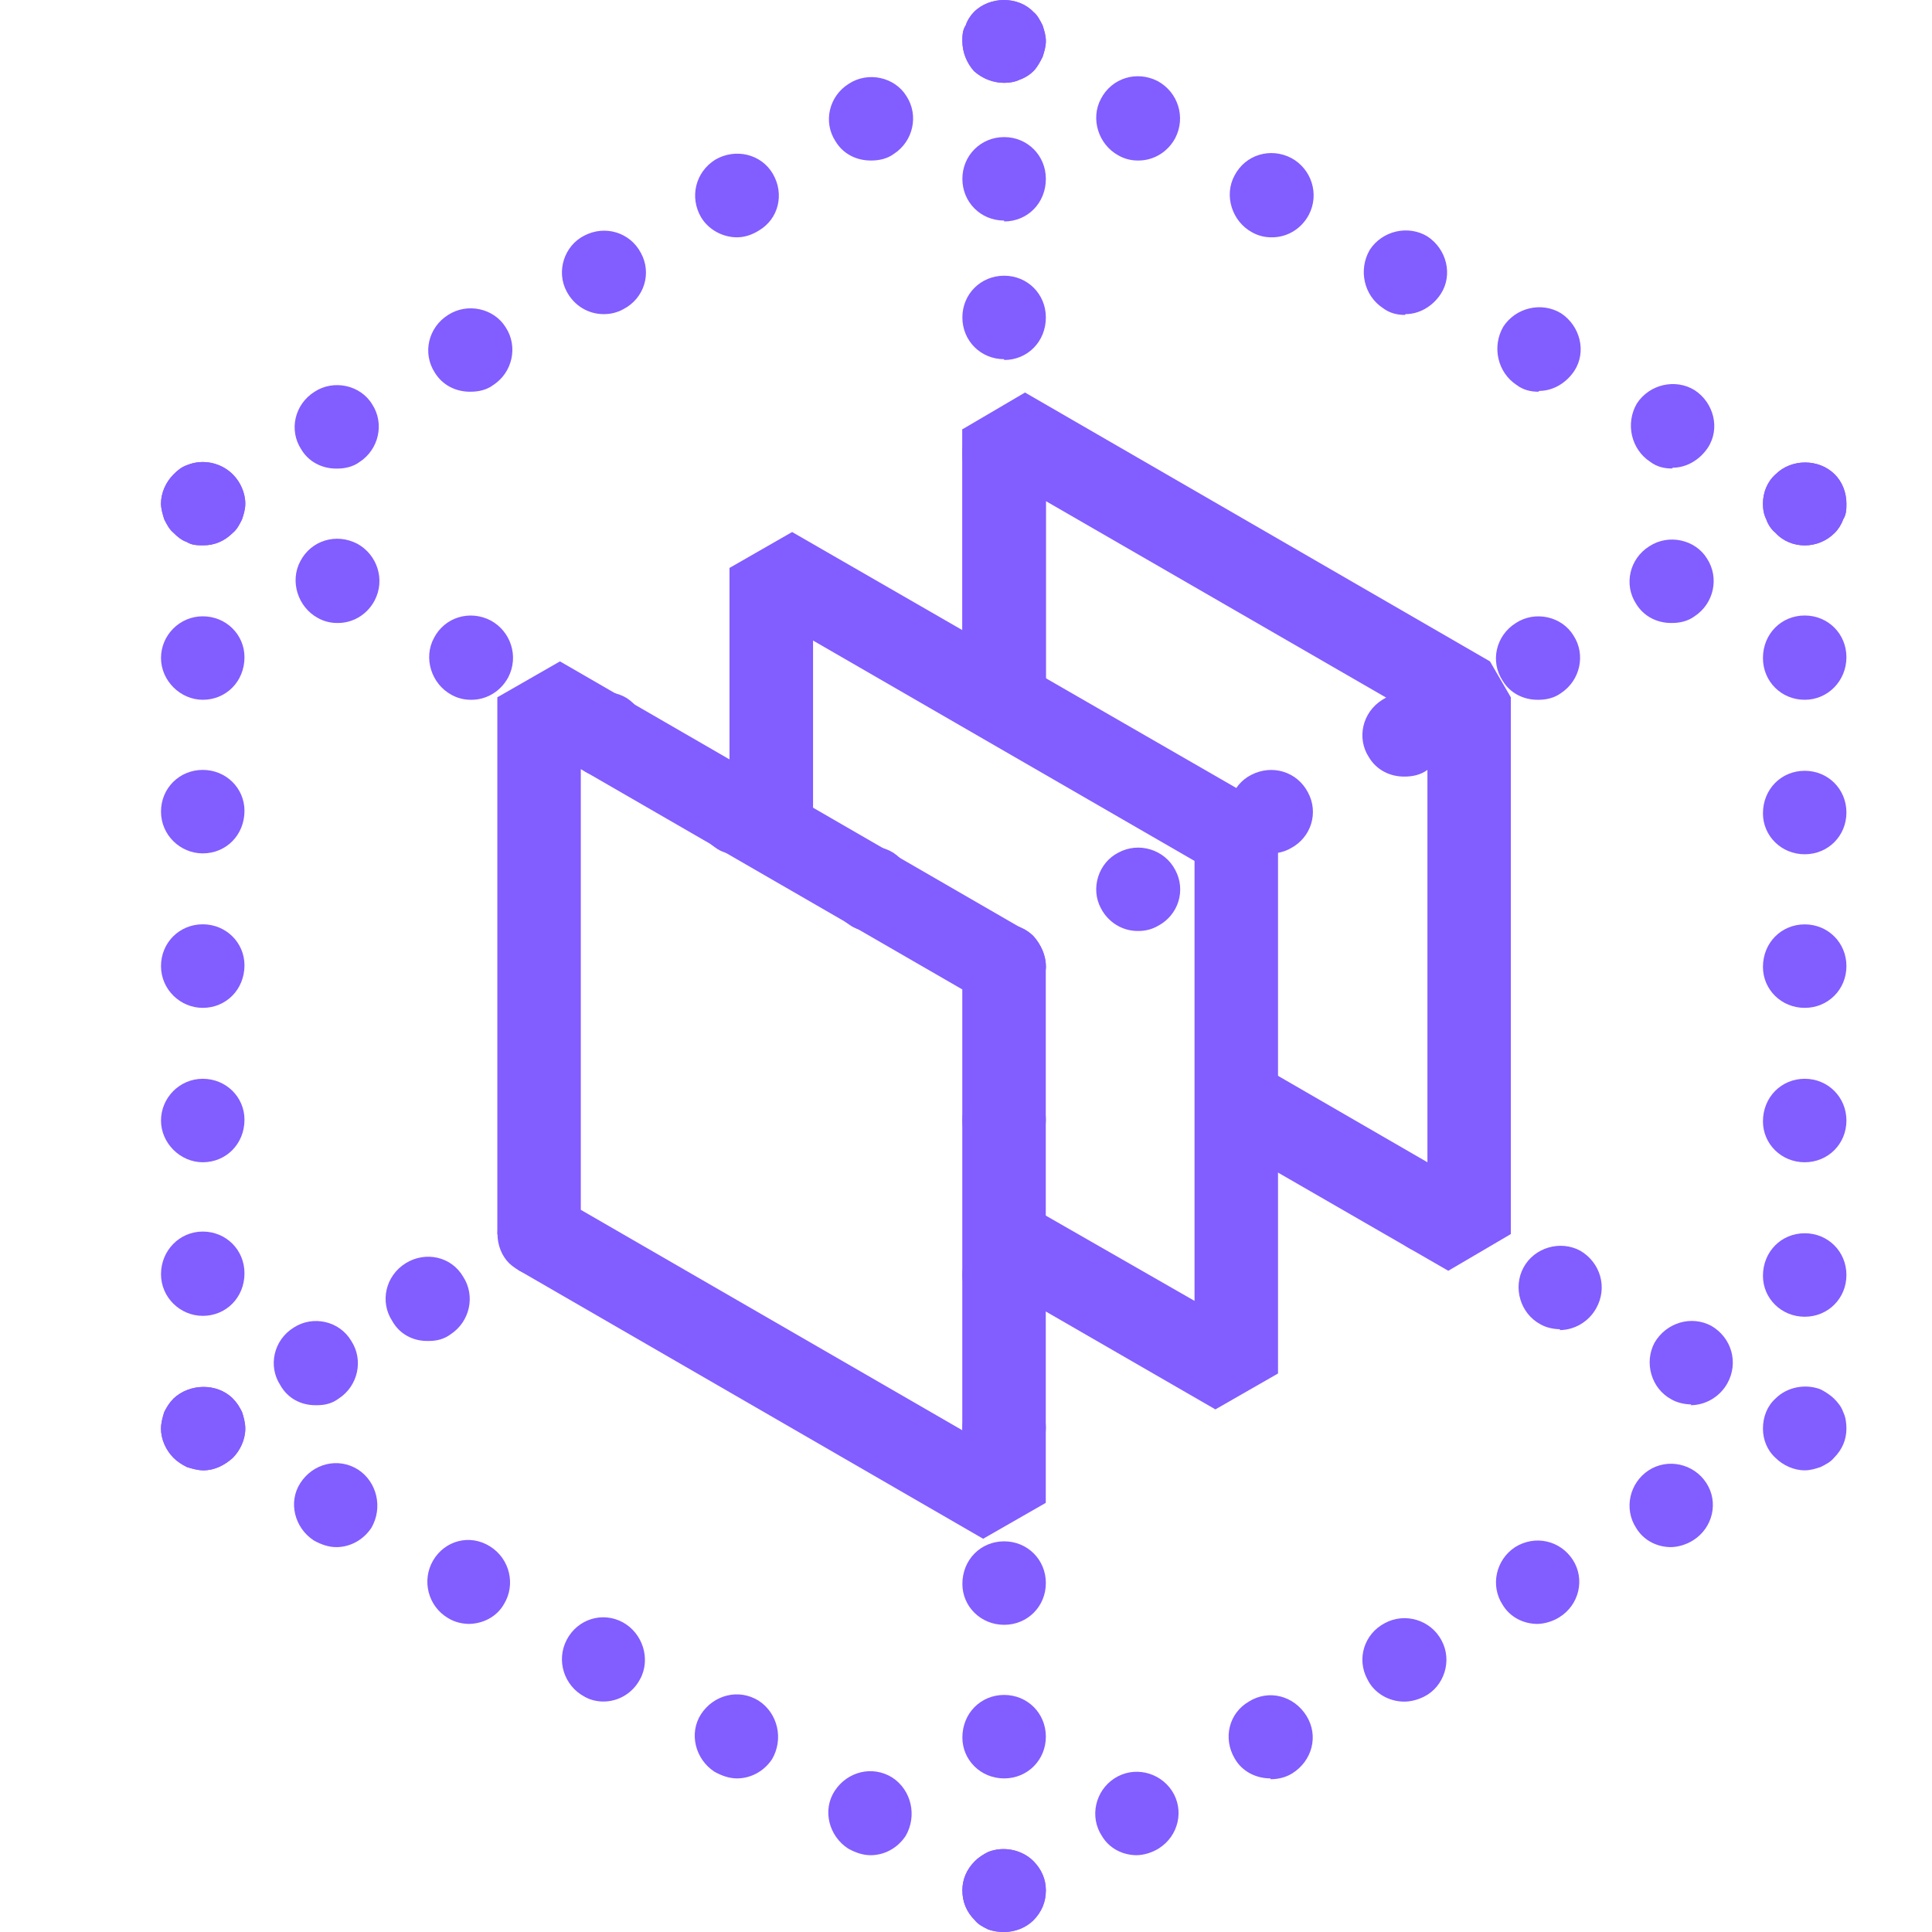 <svg width="24" height="24" viewBox="0 0 24 24" fill="none" xmlns="http://www.w3.org/2000/svg">
<path d="M21.011 17.446C20.928 17.446 20.834 17.425 20.762 17.383C20.513 17.249 20.42 16.927 20.554 16.678C20.7 16.429 21.011 16.336 21.26 16.471C21.509 16.616 21.602 16.927 21.457 17.186C21.363 17.352 21.187 17.456 21 17.456L21.011 17.446ZM19.383 16.512C19.3 16.512 19.206 16.492 19.134 16.45C18.885 16.315 18.791 15.994 18.926 15.745C19.061 15.496 19.383 15.403 19.631 15.537C19.88 15.683 19.974 15.994 19.828 16.253C19.735 16.419 19.559 16.523 19.372 16.523L19.383 16.512ZM17.754 15.569C17.671 15.569 17.578 15.548 17.506 15.506C17.257 15.371 17.163 15.05 17.298 14.801C17.433 14.552 17.754 14.459 18.003 14.594C18.252 14.739 18.346 15.05 18.2 15.309C18.107 15.475 17.931 15.579 17.744 15.579L17.754 15.569Z" fill="#825DFF"/>
<path d="M22.419 18.265C22.284 18.265 22.149 18.203 22.056 18.11C21.952 18.016 21.9 17.882 21.9 17.747C21.9 17.602 21.952 17.467 22.056 17.373C22.201 17.228 22.429 17.187 22.616 17.259C22.678 17.291 22.74 17.332 22.782 17.373C22.834 17.425 22.875 17.477 22.896 17.539C22.927 17.602 22.937 17.674 22.937 17.747C22.937 17.882 22.886 18.006 22.782 18.11C22.74 18.162 22.678 18.193 22.616 18.224C22.554 18.245 22.491 18.265 22.419 18.265Z" fill="#825DFF"/>
<path d="M22.419 16.357C22.128 16.357 21.9 16.129 21.9 15.849C21.9 15.548 22.128 15.32 22.419 15.32C22.709 15.32 22.937 15.548 22.937 15.838C22.937 16.129 22.709 16.357 22.419 16.357ZM22.419 14.438C22.128 14.438 21.9 14.21 21.9 13.93C21.9 13.63 22.128 13.401 22.419 13.401C22.709 13.401 22.937 13.63 22.937 13.92C22.937 14.21 22.709 14.438 22.419 14.438ZM22.419 12.52C22.128 12.52 21.9 12.292 21.9 12.012C21.9 11.711 22.128 11.483 22.419 11.483C22.709 11.483 22.937 11.711 22.937 12.001C22.937 12.292 22.709 12.52 22.419 12.52ZM22.419 10.612C22.128 10.612 21.9 10.384 21.9 10.104C21.9 9.803 22.128 9.575 22.419 9.575C22.709 9.575 22.937 9.803 22.937 10.093C22.937 10.384 22.709 10.612 22.419 10.612ZM22.419 8.693C22.128 8.693 21.9 8.465 21.9 8.175C21.9 7.874 22.128 7.646 22.419 7.646C22.709 7.646 22.937 7.874 22.937 8.164C22.937 8.455 22.709 8.693 22.419 8.693Z" fill="#825DFF"/>
<path d="M22.419 6.775C22.284 6.775 22.149 6.723 22.056 6.619C22.004 6.578 21.963 6.515 21.942 6.453C21.911 6.391 21.9 6.329 21.9 6.256C21.9 6.121 21.952 5.986 22.056 5.893C22.253 5.696 22.595 5.696 22.792 5.893C22.886 5.986 22.937 6.121 22.937 6.256C22.937 6.318 22.937 6.391 22.896 6.453C22.875 6.515 22.834 6.578 22.792 6.619C22.689 6.723 22.554 6.775 22.419 6.775Z" fill="#825DFF"/>
<path d="M20.77 5.82C20.677 5.82 20.583 5.8 20.5 5.737C20.262 5.582 20.189 5.26 20.334 5.012C20.49 4.773 20.812 4.7 21.05 4.846C21.289 5.001 21.372 5.323 21.216 5.561C21.112 5.717 20.946 5.81 20.78 5.81L20.77 5.82ZM19.111 4.866C19.017 4.866 18.924 4.846 18.841 4.783C18.603 4.628 18.53 4.306 18.675 4.057C18.831 3.819 19.152 3.746 19.391 3.891C19.629 4.047 19.712 4.369 19.557 4.607C19.453 4.763 19.287 4.856 19.121 4.856L19.111 4.866ZM17.451 3.912C17.358 3.912 17.265 3.891 17.182 3.829C16.943 3.674 16.871 3.352 17.016 3.103C17.172 2.865 17.493 2.792 17.732 2.937C17.97 3.093 18.053 3.414 17.897 3.653C17.794 3.809 17.628 3.902 17.462 3.902L17.451 3.912ZM15.792 2.948C15.709 2.948 15.626 2.927 15.554 2.886C15.305 2.751 15.201 2.429 15.336 2.18C15.471 1.921 15.782 1.828 16.041 1.963C16.29 2.097 16.394 2.409 16.259 2.668C16.166 2.844 15.989 2.948 15.803 2.948H15.792ZM14.133 1.994C14.05 1.994 13.967 1.973 13.894 1.931C13.646 1.797 13.542 1.475 13.677 1.226C13.812 0.967 14.123 0.874 14.382 1.008C14.631 1.143 14.734 1.454 14.6 1.714C14.506 1.89 14.33 1.994 14.143 1.994H14.133Z" fill="#825DFF"/>
<path d="M12.474 1.029C12.339 1.029 12.204 0.977 12.1 0.884C12.007 0.78 11.955 0.646 11.955 0.511C11.955 0.449 11.955 0.376 11.997 0.314C12.017 0.251 12.059 0.189 12.1 0.148C12.297 -0.049 12.65 -0.049 12.837 0.148C12.888 0.189 12.919 0.251 12.951 0.314C12.971 0.376 12.992 0.438 12.992 0.511C12.992 0.583 12.971 0.646 12.951 0.708C12.919 0.77 12.888 0.832 12.837 0.884C12.795 0.926 12.733 0.967 12.671 0.988C12.608 1.019 12.536 1.029 12.474 1.029Z" fill="#825DFF"/>
<path d="M4.177 5.821C4.001 5.821 3.835 5.738 3.742 5.582C3.586 5.343 3.659 5.022 3.908 4.866C4.146 4.711 4.478 4.783 4.623 5.022C4.779 5.261 4.706 5.582 4.468 5.738C4.385 5.8 4.281 5.821 4.188 5.821H4.177ZM5.837 4.866C5.66 4.866 5.495 4.783 5.401 4.628C5.246 4.389 5.318 4.068 5.567 3.912C5.806 3.757 6.137 3.829 6.283 4.068C6.438 4.306 6.366 4.628 6.127 4.783C6.044 4.846 5.94 4.866 5.847 4.866H5.837ZM7.496 3.902C7.309 3.902 7.133 3.798 7.04 3.622C6.905 3.373 7.009 3.052 7.258 2.927C7.517 2.792 7.828 2.886 7.963 3.145C8.098 3.394 8.004 3.705 7.745 3.84C7.672 3.881 7.589 3.902 7.506 3.902H7.496ZM9.155 2.948C8.979 2.948 8.803 2.855 8.709 2.699C8.564 2.45 8.637 2.139 8.886 1.983C9.135 1.838 9.456 1.911 9.601 2.16C9.746 2.409 9.674 2.72 9.425 2.865C9.342 2.917 9.249 2.948 9.155 2.948ZM10.815 1.994C10.638 1.994 10.472 1.911 10.379 1.755C10.223 1.517 10.296 1.195 10.545 1.04C10.784 0.884 11.115 0.957 11.261 1.195C11.416 1.434 11.344 1.755 11.105 1.911C11.022 1.973 10.918 1.994 10.825 1.994H10.815Z" fill="#825DFF"/>
<path d="M2.529 6.774C2.456 6.774 2.384 6.774 2.321 6.733C2.259 6.712 2.207 6.671 2.156 6.619C2.104 6.577 2.073 6.515 2.041 6.453C2.021 6.391 2 6.318 2 6.256C2 6.121 2.062 5.986 2.156 5.893C2.207 5.841 2.259 5.8 2.321 5.779C2.519 5.696 2.747 5.748 2.892 5.893C2.985 5.986 3.047 6.121 3.047 6.256C3.047 6.328 3.027 6.391 3.006 6.453C2.975 6.515 2.944 6.577 2.892 6.619C2.788 6.723 2.664 6.774 2.529 6.774Z" fill="#825DFF"/>
<path d="M2.519 16.346C2.239 16.346 2 16.118 2 15.828C2 15.537 2.228 15.299 2.519 15.299C2.809 15.299 3.037 15.527 3.037 15.817C3.037 16.118 2.809 16.346 2.519 16.346ZM2.519 14.438C2.239 14.438 2 14.2 2 13.92C2 13.64 2.228 13.401 2.519 13.401C2.809 13.401 3.037 13.629 3.037 13.909C3.037 14.21 2.809 14.438 2.519 14.438ZM2.519 12.52C2.239 12.52 2 12.291 2 12.001C2 11.711 2.228 11.482 2.519 11.482C2.809 11.482 3.037 11.711 3.037 11.991C3.037 12.291 2.809 12.52 2.519 12.52ZM2.519 10.601C2.239 10.601 2 10.373 2 10.082C2 9.792 2.228 9.564 2.519 9.564C2.809 9.564 3.037 9.792 3.037 10.072C3.037 10.373 2.809 10.601 2.519 10.601ZM2.519 8.693C2.239 8.693 2 8.454 2 8.174C2 7.894 2.228 7.656 2.519 7.656C2.809 7.656 3.037 7.884 3.037 8.164C3.037 8.465 2.809 8.693 2.519 8.693Z" fill="#825DFF"/>
<path d="M2.529 18.265C2.456 18.265 2.384 18.244 2.321 18.224C2.259 18.192 2.207 18.161 2.156 18.11C2.062 18.016 2 17.881 2 17.747C2 17.674 2.021 17.601 2.041 17.539C2.073 17.477 2.104 17.425 2.156 17.373C2.353 17.186 2.695 17.176 2.892 17.373C2.944 17.425 2.975 17.477 3.006 17.539C3.027 17.601 3.047 17.674 3.047 17.747C3.047 17.881 2.985 18.016 2.892 18.11C2.788 18.203 2.664 18.265 2.529 18.265Z" fill="#825DFF"/>
<path d="M10.815 23.046C10.721 23.046 10.628 23.015 10.535 22.963C10.296 22.807 10.213 22.486 10.369 22.247C10.524 22.009 10.835 21.926 11.084 22.081C11.323 22.237 11.395 22.558 11.25 22.807C11.146 22.963 10.981 23.046 10.815 23.046ZM9.155 22.092C9.062 22.092 8.969 22.061 8.875 22.009C8.637 21.853 8.554 21.532 8.709 21.293C8.865 21.055 9.176 20.972 9.425 21.127C9.664 21.283 9.736 21.604 9.591 21.853C9.487 22.009 9.321 22.092 9.155 22.092ZM7.496 21.137C7.413 21.137 7.33 21.117 7.258 21.075C7.009 20.941 6.905 20.629 7.04 20.37C7.175 20.111 7.486 20.017 7.735 20.152C7.984 20.287 8.087 20.609 7.952 20.858C7.859 21.034 7.683 21.137 7.496 21.137ZM5.837 20.173C5.743 20.173 5.65 20.152 5.567 20.101C5.318 19.955 5.235 19.634 5.38 19.385C5.526 19.136 5.837 19.053 6.086 19.209C6.335 19.364 6.407 19.686 6.262 19.924C6.169 20.09 5.992 20.173 5.816 20.173H5.837ZM4.178 19.219C4.084 19.219 3.991 19.188 3.898 19.136C3.659 18.98 3.576 18.659 3.732 18.421C3.887 18.182 4.198 18.099 4.447 18.255C4.686 18.41 4.758 18.732 4.613 18.98C4.509 19.136 4.343 19.219 4.178 19.219Z" fill="#825DFF"/>
<path d="M12.474 24C12.401 24 12.339 23.99 12.277 23.969C12.214 23.938 12.152 23.907 12.111 23.855C12.007 23.751 11.955 23.627 11.955 23.482C11.955 23.347 12.007 23.223 12.111 23.119C12.152 23.077 12.214 23.036 12.277 23.005C12.463 22.932 12.691 22.974 12.837 23.119C12.94 23.223 12.992 23.347 12.992 23.482C12.992 23.627 12.94 23.751 12.837 23.855C12.743 23.948 12.608 24 12.474 24Z" fill="#825DFF"/>
<path d="M14.123 23.046C13.947 23.046 13.781 22.963 13.688 22.807C13.532 22.569 13.605 22.247 13.843 22.092C14.082 21.936 14.403 22.009 14.559 22.247C14.714 22.486 14.642 22.807 14.393 22.963C14.31 23.015 14.206 23.046 14.113 23.046H14.123ZM15.783 22.092C15.606 22.092 15.43 22.009 15.337 21.843C15.191 21.594 15.264 21.283 15.513 21.138C15.762 20.982 16.073 21.065 16.229 21.314C16.384 21.563 16.301 21.874 16.052 22.03C15.969 22.081 15.876 22.102 15.783 22.102V22.092ZM17.442 21.138C17.255 21.138 17.069 21.034 16.985 20.858C16.851 20.609 16.944 20.298 17.203 20.163C17.452 20.028 17.774 20.121 17.909 20.381C18.043 20.63 17.94 20.951 17.691 21.076C17.608 21.117 17.525 21.138 17.442 21.138ZM19.101 20.173C18.925 20.173 18.759 20.09 18.666 19.935C18.51 19.696 18.583 19.375 18.821 19.219C19.07 19.064 19.381 19.136 19.537 19.375C19.692 19.613 19.62 19.935 19.371 20.09C19.288 20.142 19.184 20.173 19.091 20.173H19.101ZM20.76 19.219C20.584 19.219 20.418 19.136 20.325 18.981C20.169 18.742 20.242 18.421 20.48 18.265C20.719 18.11 21.04 18.182 21.196 18.421C21.352 18.659 21.279 18.981 21.03 19.136C20.947 19.188 20.843 19.219 20.75 19.219H20.76Z" fill="#825DFF"/>
<path d="M22.419 6.775C22.284 6.775 22.149 6.723 22.056 6.619C22.004 6.578 21.963 6.515 21.942 6.453C21.911 6.391 21.9 6.329 21.9 6.256C21.9 6.121 21.952 5.986 22.056 5.893C22.253 5.696 22.595 5.696 22.792 5.893C22.886 5.986 22.937 6.121 22.937 6.256C22.937 6.318 22.937 6.391 22.896 6.453C22.875 6.515 22.834 6.578 22.792 6.619C22.689 6.723 22.554 6.775 22.419 6.775Z" fill="#825DFF"/>
<path d="M14.133 11.565C13.946 11.565 13.77 11.462 13.677 11.285C13.542 11.037 13.646 10.715 13.894 10.591C14.143 10.456 14.465 10.549 14.6 10.808C14.734 11.057 14.641 11.368 14.382 11.503C14.309 11.545 14.226 11.565 14.143 11.565H14.133ZM15.782 10.601C15.595 10.601 15.419 10.497 15.326 10.321C15.191 10.072 15.294 9.751 15.543 9.626C15.803 9.491 16.114 9.585 16.248 9.844C16.383 10.093 16.29 10.404 16.031 10.539C15.958 10.58 15.875 10.601 15.792 10.601H15.782ZM17.441 9.647C17.265 9.647 17.099 9.564 17.006 9.408C16.85 9.17 16.923 8.848 17.172 8.693C17.41 8.537 17.742 8.61 17.887 8.848C18.043 9.087 17.97 9.408 17.732 9.564C17.649 9.626 17.545 9.647 17.451 9.647H17.441ZM19.1 8.693C18.924 8.693 18.758 8.61 18.665 8.454C18.509 8.216 18.582 7.894 18.831 7.739C19.069 7.583 19.401 7.656 19.546 7.894C19.702 8.133 19.629 8.454 19.391 8.61C19.308 8.672 19.204 8.693 19.111 8.693H19.1ZM20.76 7.739C20.583 7.739 20.418 7.656 20.324 7.5C20.169 7.262 20.241 6.94 20.49 6.785C20.729 6.629 21.061 6.702 21.206 6.94C21.361 7.179 21.289 7.5 21.05 7.656C20.967 7.718 20.863 7.739 20.77 7.739H20.76Z" fill="#825DFF"/>
<path d="M12.474 12.52C12.401 12.52 12.339 12.52 12.277 12.479C12.214 12.458 12.152 12.416 12.1 12.364C12.007 12.271 11.955 12.136 11.955 12.001C11.955 11.867 12.007 11.732 12.1 11.628C12.152 11.587 12.214 11.545 12.277 11.514C12.463 11.441 12.691 11.483 12.837 11.628C12.93 11.732 12.992 11.867 12.992 12.001C12.992 12.136 12.93 12.271 12.837 12.364C12.743 12.468 12.608 12.52 12.474 12.52Z" fill="#825DFF"/>
<path d="M10.814 11.566C10.721 11.566 10.628 11.545 10.545 11.483C10.306 11.327 10.234 11.005 10.379 10.757C10.534 10.518 10.856 10.445 11.094 10.591C11.333 10.746 11.416 11.068 11.26 11.306C11.157 11.462 10.991 11.555 10.825 11.555L10.814 11.566ZM9.155 10.611C9.062 10.611 8.968 10.591 8.885 10.528C8.647 10.373 8.574 10.051 8.72 9.803C8.875 9.564 9.197 9.491 9.435 9.637C9.674 9.792 9.757 10.114 9.601 10.352C9.497 10.508 9.331 10.601 9.165 10.601L9.155 10.611ZM7.506 9.647C7.413 9.647 7.32 9.626 7.237 9.564C6.998 9.408 6.925 9.087 7.071 8.838C7.226 8.6 7.548 8.527 7.786 8.672C8.025 8.828 8.108 9.149 7.952 9.388C7.848 9.543 7.683 9.637 7.517 9.637L7.506 9.647ZM5.847 8.693C5.764 8.693 5.681 8.672 5.608 8.631C5.359 8.496 5.256 8.174 5.391 7.925C5.525 7.666 5.837 7.573 6.096 7.708C6.345 7.843 6.448 8.154 6.314 8.413C6.22 8.589 6.044 8.693 5.857 8.693H5.847ZM4.188 7.739C4.105 7.739 4.022 7.718 3.949 7.677C3.7 7.542 3.597 7.22 3.731 6.971C3.866 6.712 4.177 6.619 4.437 6.754C4.685 6.888 4.789 7.2 4.654 7.459C4.561 7.635 4.385 7.739 4.198 7.739H4.188Z" fill="#825DFF"/>
<path d="M2.529 6.774C2.456 6.774 2.384 6.774 2.321 6.733C2.259 6.712 2.207 6.671 2.156 6.619C2.104 6.577 2.073 6.515 2.041 6.453C2.021 6.391 2 6.318 2 6.256C2 6.121 2.062 5.986 2.156 5.893C2.207 5.841 2.259 5.8 2.321 5.779C2.519 5.696 2.747 5.748 2.892 5.893C2.985 5.986 3.047 6.121 3.047 6.256C3.047 6.328 3.027 6.391 3.006 6.453C2.975 6.515 2.944 6.577 2.892 6.619C2.788 6.723 2.664 6.774 2.529 6.774Z" fill="#825DFF"/>
<path d="M12.474 24C12.401 24 12.339 23.99 12.277 23.969C12.214 23.938 12.152 23.907 12.111 23.855C12.007 23.751 11.955 23.627 11.955 23.482C11.955 23.347 12.007 23.223 12.111 23.119C12.152 23.077 12.214 23.036 12.277 23.005C12.463 22.932 12.691 22.974 12.837 23.119C12.94 23.223 12.992 23.347 12.992 23.482C12.992 23.627 12.94 23.751 12.837 23.855C12.743 23.948 12.608 24 12.474 24Z" fill="#825DFF"/>
<path d="M12.474 22.092C12.183 22.092 11.955 21.864 11.955 21.584C11.955 21.283 12.183 21.055 12.474 21.055C12.764 21.055 12.992 21.283 12.992 21.573C12.992 21.864 12.764 22.092 12.474 22.092ZM12.474 20.184C12.183 20.184 11.955 19.956 11.955 19.676C11.955 19.375 12.183 19.147 12.474 19.147C12.764 19.147 12.992 19.375 12.992 19.665C12.992 19.956 12.764 20.184 12.474 20.184ZM12.474 18.265C12.183 18.265 11.955 18.037 11.955 17.747C11.955 17.446 12.183 17.218 12.474 17.218C12.764 17.218 12.992 17.446 12.992 17.736C12.992 18.027 12.764 18.265 12.474 18.265ZM12.474 16.357C12.183 16.357 11.955 16.129 11.955 15.839C11.955 15.538 12.183 15.31 12.474 15.31C12.764 15.31 12.992 15.538 12.992 15.828C12.992 16.119 12.764 16.357 12.474 16.357ZM12.474 14.438C12.183 14.438 11.955 14.21 11.955 13.92C11.955 13.619 12.183 13.391 12.474 13.391C12.764 13.391 12.992 13.619 12.992 13.91C12.992 14.2 12.764 14.438 12.474 14.438Z" fill="#825DFF"/>
<path d="M12.474 12.52C12.401 12.52 12.339 12.52 12.277 12.479C12.214 12.458 12.152 12.416 12.1 12.364C12.007 12.271 11.955 12.136 11.955 12.001C11.955 11.867 12.007 11.732 12.1 11.628C12.152 11.587 12.214 11.545 12.277 11.514C12.463 11.441 12.691 11.483 12.837 11.628C12.93 11.732 12.992 11.867 12.992 12.001C12.992 12.136 12.93 12.271 12.837 12.364C12.743 12.468 12.608 12.52 12.474 12.52Z" fill="#825DFF"/>
<path d="M6.698 15.849C6.553 15.849 6.429 15.787 6.325 15.693C6.232 15.6 6.18 15.465 6.18 15.33C6.18 15.258 6.19 15.195 6.221 15.133C6.242 15.061 6.283 15.009 6.325 14.957C6.532 14.77 6.864 14.77 7.061 14.957C7.113 15.009 7.144 15.061 7.175 15.133C7.196 15.195 7.217 15.258 7.217 15.33C7.217 15.465 7.155 15.6 7.061 15.693C6.968 15.787 6.833 15.849 6.698 15.849Z" fill="#825DFF"/>
<path d="M3.918 17.456C3.741 17.456 3.575 17.373 3.482 17.207C3.327 16.969 3.399 16.647 3.648 16.492C3.887 16.336 4.218 16.409 4.364 16.658C4.519 16.896 4.447 17.218 4.208 17.373C4.125 17.436 4.032 17.456 3.938 17.456H3.918ZM5.307 16.658C5.131 16.658 4.965 16.575 4.872 16.409C4.716 16.17 4.789 15.849 5.038 15.693C5.287 15.538 5.608 15.61 5.753 15.859C5.909 16.098 5.836 16.419 5.598 16.575C5.515 16.637 5.421 16.658 5.328 16.658H5.307Z" fill="#825DFF"/>
<path d="M2.529 18.265C2.456 18.265 2.384 18.244 2.321 18.224C2.259 18.192 2.207 18.161 2.156 18.11C2.062 18.016 2 17.881 2 17.747C2 17.674 2.021 17.601 2.041 17.539C2.073 17.477 2.104 17.425 2.156 17.373C2.353 17.186 2.695 17.176 2.892 17.373C2.944 17.425 2.975 17.477 3.006 17.539C3.027 17.601 3.047 17.674 3.047 17.747C3.047 17.881 2.985 18.016 2.892 18.11C2.788 18.203 2.664 18.265 2.529 18.265Z" fill="#825DFF"/>
<path d="M12.474 1.029C12.339 1.029 12.204 0.977 12.1 0.884C12.007 0.78 11.955 0.646 11.955 0.511C11.955 0.449 11.955 0.376 11.997 0.314C12.017 0.251 12.059 0.189 12.1 0.148C12.297 -0.049 12.65 -0.049 12.837 0.148C12.888 0.189 12.919 0.251 12.951 0.314C12.971 0.376 12.992 0.438 12.992 0.511C12.992 0.583 12.971 0.646 12.951 0.708C12.919 0.77 12.888 0.832 12.837 0.884C12.795 0.926 12.733 0.967 12.671 0.988C12.608 1.019 12.536 1.029 12.474 1.029Z" fill="#825DFF"/>
<path d="M12.474 4.462C12.183 4.462 11.955 4.234 11.955 3.943C11.955 3.653 12.183 3.425 12.474 3.425C12.764 3.425 12.992 3.653 12.992 3.943C12.992 4.244 12.764 4.472 12.474 4.472V4.462ZM12.474 2.74C12.183 2.74 11.955 2.512 11.955 2.222C11.955 1.932 12.183 1.703 12.474 1.703C12.764 1.703 12.992 1.932 12.992 2.222C12.992 2.523 12.764 2.751 12.474 2.751V2.74Z" fill="#825DFF"/>
<path d="M12.474 6.173C12.339 6.173 12.204 6.111 12.1 6.018C12.007 5.914 11.955 5.779 11.955 5.644C11.955 5.582 11.955 5.509 11.997 5.447C12.017 5.385 12.059 5.333 12.1 5.281C12.297 5.084 12.639 5.084 12.837 5.281C12.888 5.333 12.919 5.385 12.951 5.447C12.982 5.509 12.992 5.582 12.992 5.644C12.992 5.779 12.94 5.914 12.837 6.018C12.743 6.111 12.608 6.173 12.474 6.173Z" fill="#825DFF"/>
<path d="M12.213 19.115L6.437 15.776L6.178 15.33V8.662L6.956 8.216L12.732 11.555L12.991 12.001V18.669L12.213 19.115ZM7.215 15.029L11.954 17.767V12.291L7.215 9.554V15.029Z" fill="#825DFF"/>
<path d="M15.098 17.508L12.205 15.838L12.723 14.947L14.839 16.16V10.695L10.1 7.957V10.332H9.062V7.055L9.84 6.609L15.617 9.938L15.876 10.394V17.062L15.098 17.508Z" fill="#825DFF"/>
<path d="M12.992 5.333H11.955V8.724H12.992V5.333Z" fill="#825DFF"/>
<path d="M17.991 15.786L15.097 14.117L15.616 13.214L17.732 14.438V8.962L12.992 6.225V8.724H11.955V5.333L12.733 4.876L18.509 8.216L18.768 8.662V15.33L17.991 15.786Z" fill="#825DFF"/>
</svg>
